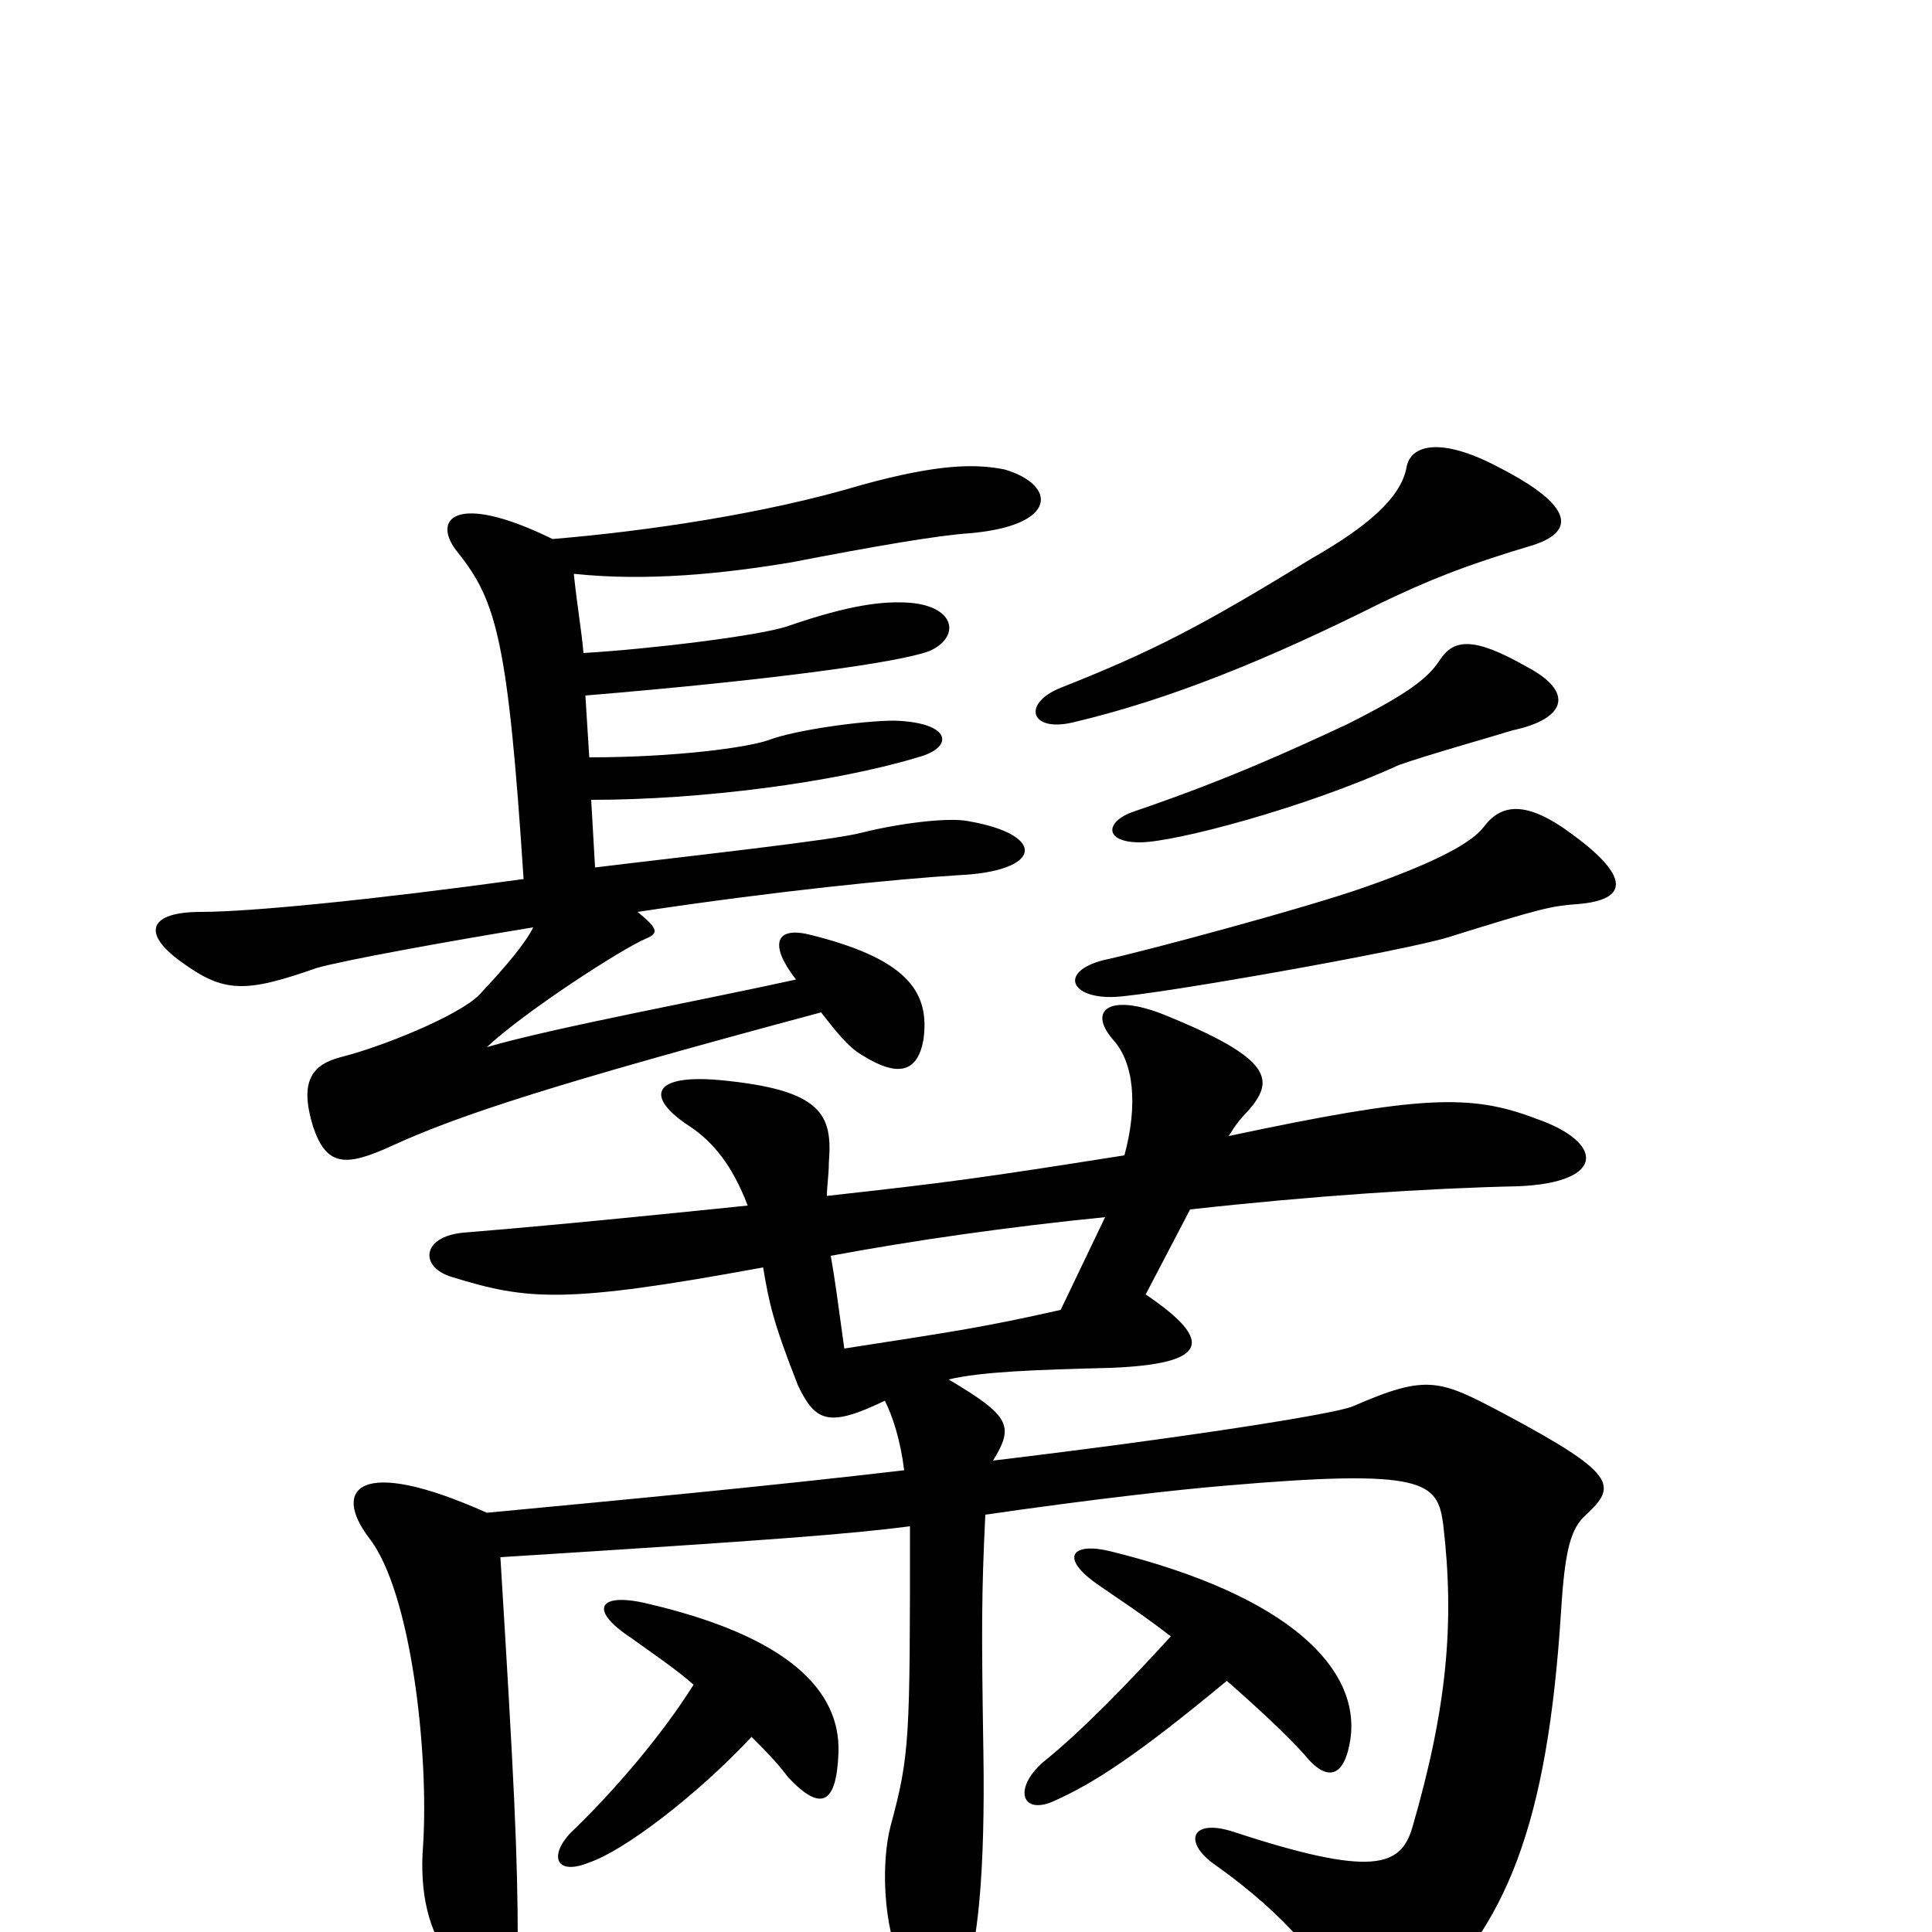 <svg xmlns="http://www.w3.org/2000/svg" viewBox="0 -1000 1000 1000">
	<path fill="#000000" d="M359 -128C342 -101 317 -72 295 -51C284 -39 288 -29 305 -36C323 -42 361 -71 389 -101C396 -94 402 -88 408 -80C425 -62 433 -66 434 -93C435 -125 408 -153 335 -170C310 -176 304 -167 327 -152C338 -144 350 -136 359 -128ZM606 -153C585 -130 560 -104 540 -88C524 -74 529 -60 546 -68C566 -77 588 -91 635 -130C651 -116 666 -102 675 -92C687 -77 696 -80 699 -100C704 -136 668 -174 575 -197C555 -202 548 -194 568 -180C578 -173 592 -164 606 -153ZM582 -402C506 -390 491 -388 428 -381C428 -386 429 -392 429 -398C431 -423 426 -436 372 -441C337 -444 334 -432 357 -417C369 -409 379 -397 387 -376C338 -371 289 -366 240 -362C218 -360 217 -344 234 -339C273 -327 292 -325 395 -344C398 -326 400 -316 413 -283C422 -264 429 -261 458 -275C462 -267 466 -255 468 -239C400 -231 326 -224 252 -217C185 -247 172 -229 191 -204C213 -176 222 -92 219 -45C217 -20 222 0 233 14C247 32 268 30 268 6C268 -40 266 -80 259 -194C402 -203 440 -206 471 -210C471 -100 471 -92 461 -55C456 -36 457 -3 467 18C475 36 491 36 499 23C506 10 510 -32 509 -93C508 -156 508 -175 510 -216C565 -224 610 -229 634 -231C738 -240 744 -233 747 -211C753 -160 749 -116 731 -54C725 -34 711 -28 638 -52C616 -59 612 -46 630 -34C665 -9 688 18 692 36C695 53 711 58 732 40C780 -2 801 -56 808 -166C810 -198 813 -209 821 -216C837 -231 837 -237 779 -268C745 -286 739 -289 700 -272C690 -268 614 -256 514 -244C525 -262 523 -267 491 -286C508 -290 535 -291 575 -292C624 -294 630 -305 593 -330L616 -374C679 -381 739 -385 786 -386C832 -388 830 -409 795 -421C761 -434 735 -433 636 -412C639 -417 642 -421 646 -425C660 -441 659 -452 602 -475C574 -486 563 -477 576 -462C587 -450 589 -428 582 -402ZM549 -322C509 -313 495 -311 437 -302C434 -324 432 -339 430 -350C473 -358 522 -365 572 -370ZM816 -532C843 -534 844 -546 814 -568C790 -586 777 -584 768 -572C762 -564 744 -554 707 -541C676 -530 590 -507 571 -503C548 -497 554 -483 577 -484C598 -485 728 -508 750 -515C798 -530 803 -531 816 -532ZM790 -655C762 -671 752 -669 745 -658C739 -649 729 -641 697 -625C667 -611 634 -596 587 -580C572 -575 571 -564 590 -564C608 -564 676 -582 724 -604C738 -609 770 -618 783 -622C811 -628 815 -642 790 -655ZM794 -718C815 -725 815 -738 776 -758C746 -774 730 -770 728 -758C725 -742 707 -727 679 -711C622 -676 597 -663 549 -644C529 -636 533 -621 555 -626C606 -638 657 -659 715 -688C738 -699 757 -707 794 -718ZM286 -721C235 -746 223 -731 237 -714C257 -689 263 -668 271 -545C191 -534 129 -528 104 -528C77 -528 73 -517 94 -502C116 -486 127 -486 164 -499C178 -503 233 -513 276 -520C272 -512 263 -501 248 -485C237 -474 197 -458 177 -453C161 -449 155 -440 162 -417C169 -396 179 -396 203 -407C238 -423 287 -439 425 -476C432 -467 439 -458 446 -454C465 -442 475 -445 478 -462C481 -485 472 -503 420 -516C401 -521 398 -511 412 -493C367 -483 286 -468 252 -458C271 -476 322 -509 334 -514C341 -517 341 -519 330 -528C403 -539 464 -545 496 -547C540 -549 542 -568 501 -575C491 -577 466 -574 446 -569C431 -565 357 -557 308 -551L306 -586C363 -586 432 -595 475 -608C494 -613 493 -626 463 -627C446 -627 411 -622 398 -617C387 -613 349 -608 305 -608L303 -640C399 -648 465 -657 481 -663C497 -670 495 -686 471 -688C457 -689 440 -687 408 -676C394 -671 336 -664 302 -662C301 -674 299 -684 297 -703C335 -699 374 -703 410 -709C451 -717 486 -723 502 -724C548 -728 547 -749 520 -757C505 -760 486 -760 446 -749C396 -734 334 -725 286 -721Z"/>
</svg>